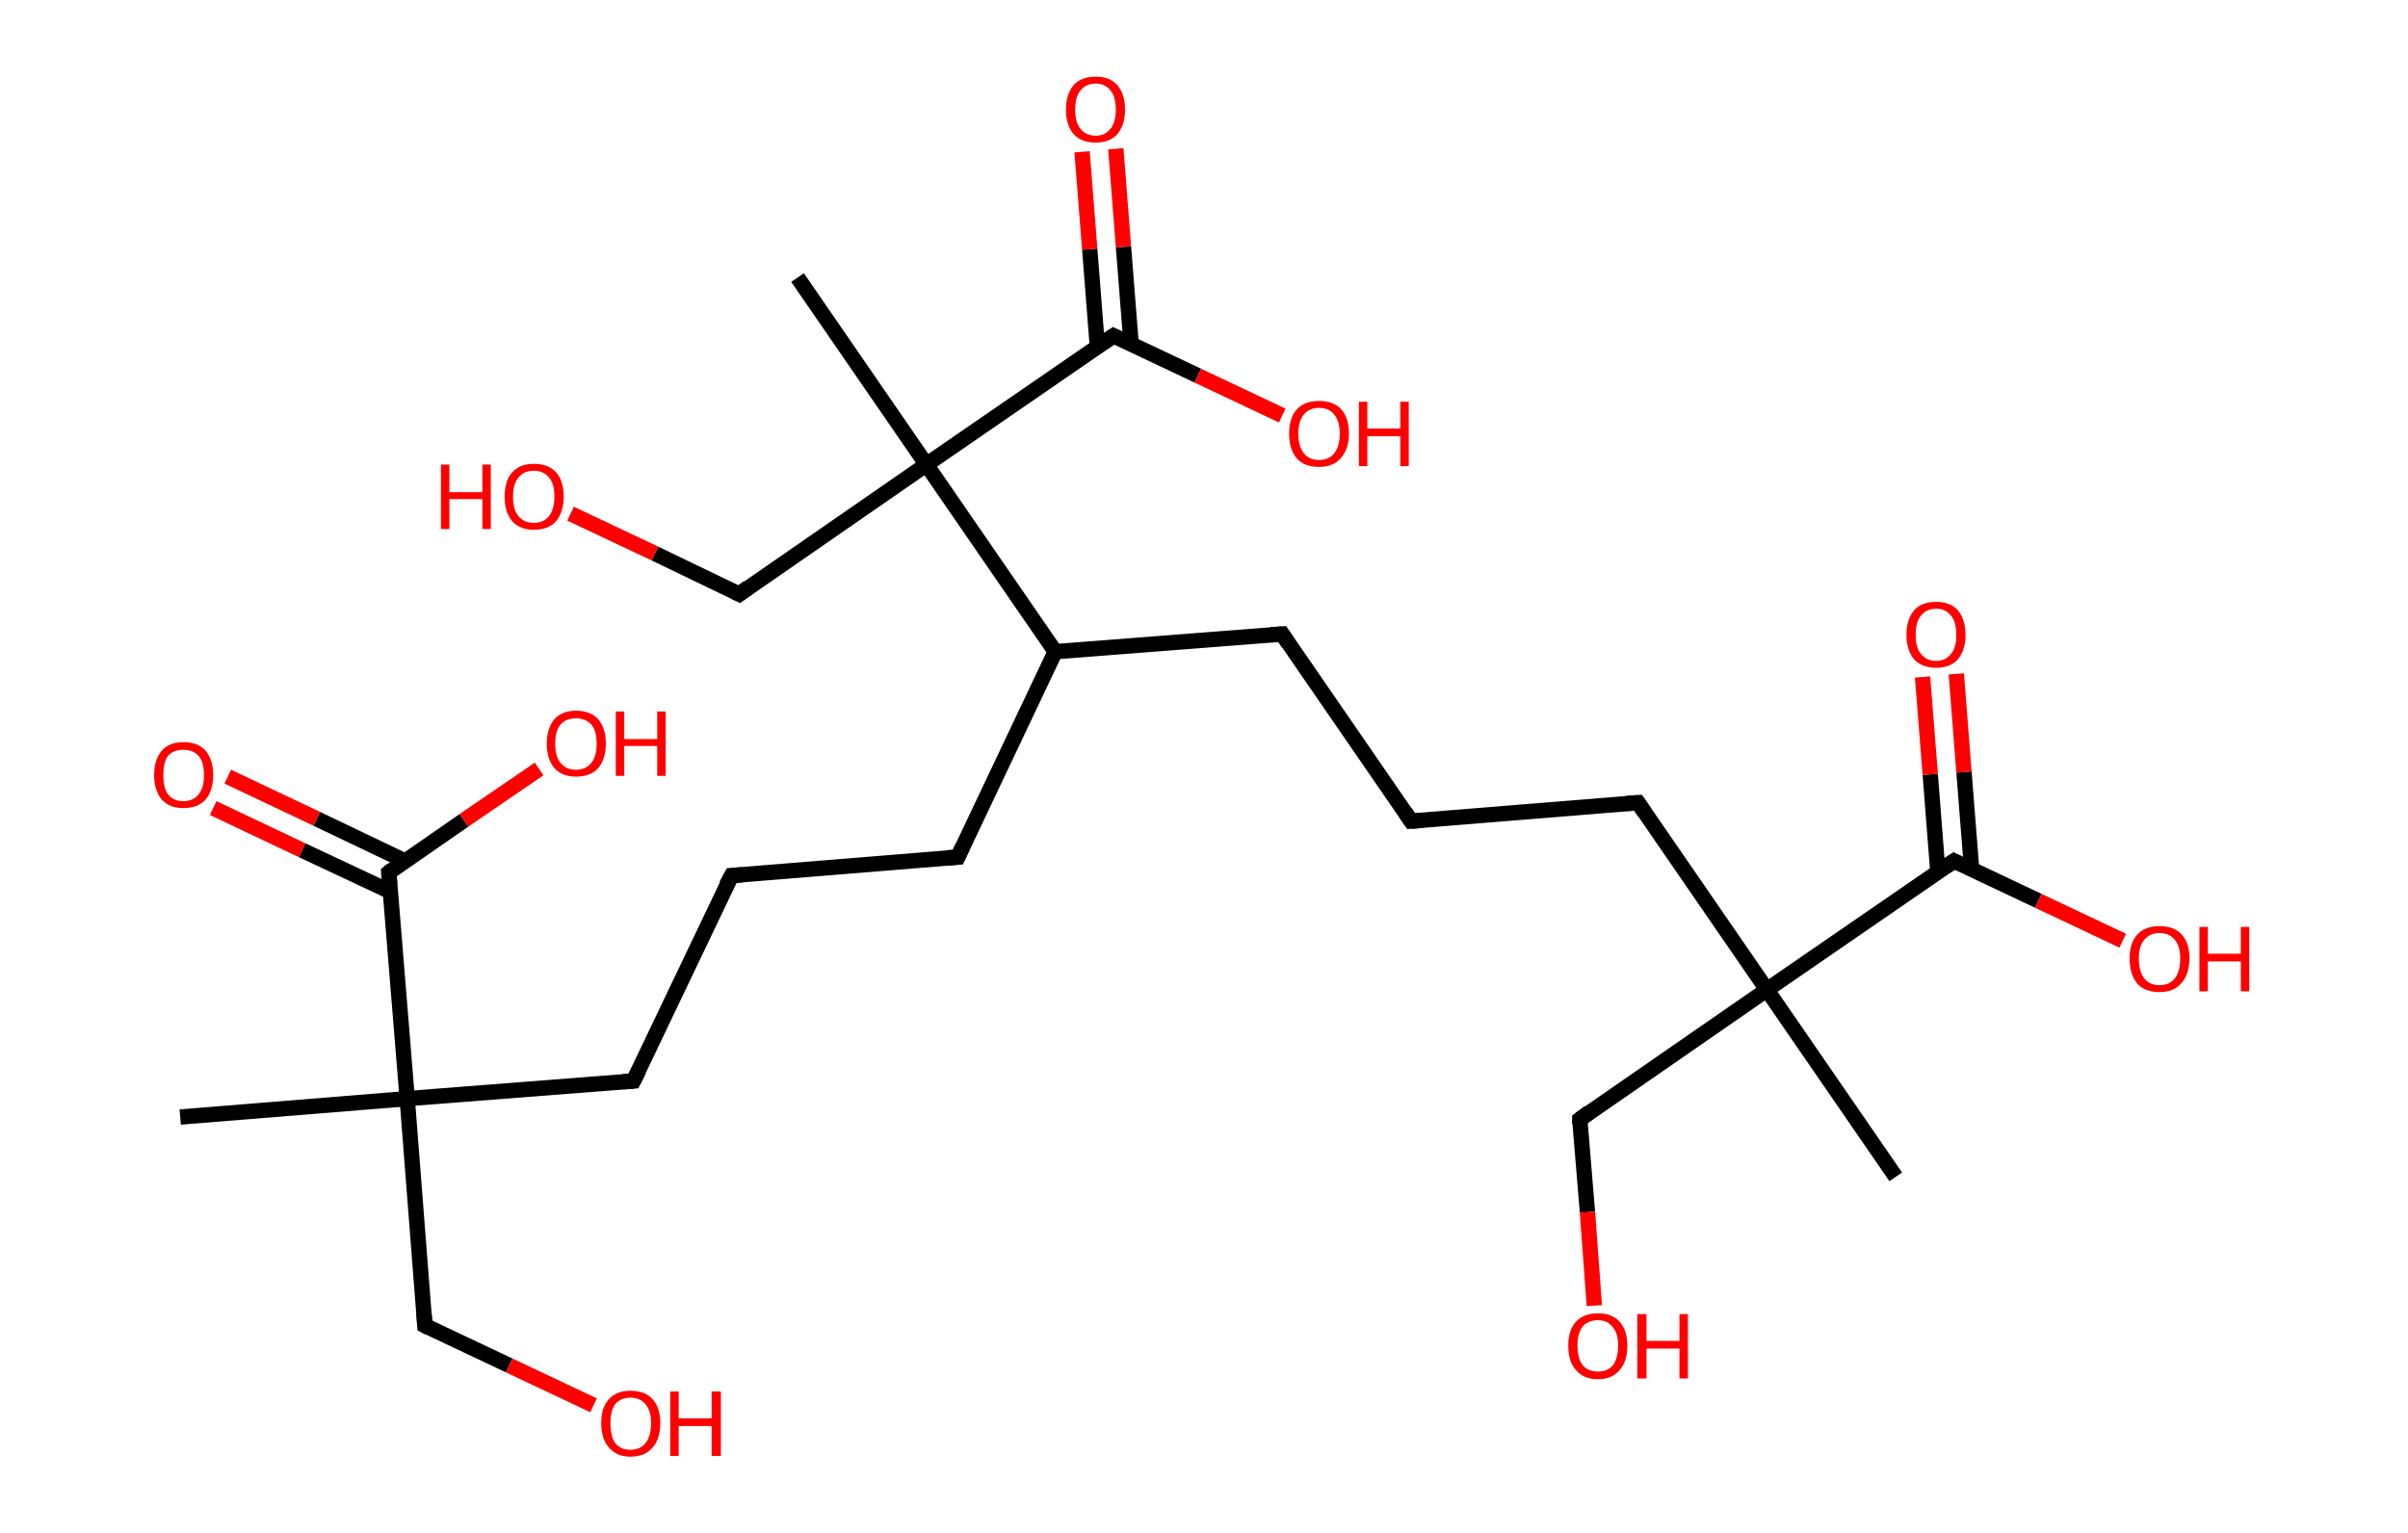 <?xml version='1.0' encoding='ASCII' standalone='yes'?>
<svg xmlns="http://www.w3.org/2000/svg" xmlns:rdkit="http://www.rdkit.org/xml" xmlns:xlink="http://www.w3.org/1999/xlink" version="1.1" baseProfile="full" xml:space="preserve" width="314px" height="200px" viewBox="0 0 314 200">
<!-- END OF HEADER -->
<rect style="opacity:1.0;fill:#FFFFFF;stroke:none" width="314.0" height="200.0" x="0.0" y="0.0"> </rect>
<path class="bond-0 atom-0 atom-1" d="M 23.5,145.7 L 53.1,143.3" style="fill:none;fill-rule:evenodd;stroke:#000000;stroke-width:2.0px;stroke-linecap:butt;stroke-linejoin:miter;stroke-opacity:1"/>
<path class="bond-1 atom-1 atom-2" d="M 53.1,143.3 L 55.4,172.9" style="fill:none;fill-rule:evenodd;stroke:#000000;stroke-width:2.0px;stroke-linecap:butt;stroke-linejoin:miter;stroke-opacity:1"/>
<path class="bond-2 atom-2 atom-3" d="M 55.4,172.9 L 66.4,178.1" style="fill:none;fill-rule:evenodd;stroke:#000000;stroke-width:2.0px;stroke-linecap:butt;stroke-linejoin:miter;stroke-opacity:1"/>
<path class="bond-2 atom-2 atom-3" d="M 66.4,178.1 L 77.4,183.3" style="fill:none;fill-rule:evenodd;stroke:#FF0000;stroke-width:2.0px;stroke-linecap:butt;stroke-linejoin:miter;stroke-opacity:1"/>
<path class="bond-3 atom-1 atom-4" d="M 53.1,143.3 L 82.6,141.0" style="fill:none;fill-rule:evenodd;stroke:#000000;stroke-width:2.0px;stroke-linecap:butt;stroke-linejoin:miter;stroke-opacity:1"/>
<path class="bond-4 atom-4 atom-5" d="M 82.6,141.0 L 95.4,114.2" style="fill:none;fill-rule:evenodd;stroke:#000000;stroke-width:2.0px;stroke-linecap:butt;stroke-linejoin:miter;stroke-opacity:1"/>
<path class="bond-5 atom-5 atom-6" d="M 95.4,114.2 L 124.9,111.8" style="fill:none;fill-rule:evenodd;stroke:#000000;stroke-width:2.0px;stroke-linecap:butt;stroke-linejoin:miter;stroke-opacity:1"/>
<path class="bond-6 atom-6 atom-7" d="M 124.9,111.8 L 137.6,85.0" style="fill:none;fill-rule:evenodd;stroke:#000000;stroke-width:2.0px;stroke-linecap:butt;stroke-linejoin:miter;stroke-opacity:1"/>
<path class="bond-7 atom-7 atom-8" d="M 137.6,85.0 L 167.2,82.7" style="fill:none;fill-rule:evenodd;stroke:#000000;stroke-width:2.0px;stroke-linecap:butt;stroke-linejoin:miter;stroke-opacity:1"/>
<path class="bond-8 atom-8 atom-9" d="M 167.2,82.7 L 184.0,107.1" style="fill:none;fill-rule:evenodd;stroke:#000000;stroke-width:2.0px;stroke-linecap:butt;stroke-linejoin:miter;stroke-opacity:1"/>
<path class="bond-9 atom-9 atom-10" d="M 184.0,107.1 L 213.6,104.7" style="fill:none;fill-rule:evenodd;stroke:#000000;stroke-width:2.0px;stroke-linecap:butt;stroke-linejoin:miter;stroke-opacity:1"/>
<path class="bond-10 atom-10 atom-11" d="M 213.6,104.7 L 230.4,129.1" style="fill:none;fill-rule:evenodd;stroke:#000000;stroke-width:2.0px;stroke-linecap:butt;stroke-linejoin:miter;stroke-opacity:1"/>
<path class="bond-11 atom-11 atom-12" d="M 230.4,129.1 L 247.2,153.5" style="fill:none;fill-rule:evenodd;stroke:#000000;stroke-width:2.0px;stroke-linecap:butt;stroke-linejoin:miter;stroke-opacity:1"/>
<path class="bond-12 atom-11 atom-13" d="M 230.4,129.1 L 206.0,146.0" style="fill:none;fill-rule:evenodd;stroke:#000000;stroke-width:2.0px;stroke-linecap:butt;stroke-linejoin:miter;stroke-opacity:1"/>
<path class="bond-13 atom-13 atom-14" d="M 206.0,146.0 L 207.0,158.1" style="fill:none;fill-rule:evenodd;stroke:#000000;stroke-width:2.0px;stroke-linecap:butt;stroke-linejoin:miter;stroke-opacity:1"/>
<path class="bond-13 atom-13 atom-14" d="M 207.0,158.1 L 207.9,170.3" style="fill:none;fill-rule:evenodd;stroke:#FF0000;stroke-width:2.0px;stroke-linecap:butt;stroke-linejoin:miter;stroke-opacity:1"/>
<path class="bond-14 atom-11 atom-15" d="M 230.4,129.1 L 254.8,112.3" style="fill:none;fill-rule:evenodd;stroke:#000000;stroke-width:2.0px;stroke-linecap:butt;stroke-linejoin:miter;stroke-opacity:1"/>
<path class="bond-15 atom-15 atom-16" d="M 257.1,113.4 L 256.1,100.7" style="fill:none;fill-rule:evenodd;stroke:#000000;stroke-width:2.0px;stroke-linecap:butt;stroke-linejoin:miter;stroke-opacity:1"/>
<path class="bond-15 atom-15 atom-16" d="M 256.1,100.7 L 255.1,87.9" style="fill:none;fill-rule:evenodd;stroke:#FF0000;stroke-width:2.0px;stroke-linecap:butt;stroke-linejoin:miter;stroke-opacity:1"/>
<path class="bond-15 atom-15 atom-16" d="M 252.7,113.8 L 251.7,101.0" style="fill:none;fill-rule:evenodd;stroke:#000000;stroke-width:2.0px;stroke-linecap:butt;stroke-linejoin:miter;stroke-opacity:1"/>
<path class="bond-15 atom-15 atom-16" d="M 251.7,101.0 L 250.7,88.3" style="fill:none;fill-rule:evenodd;stroke:#FF0000;stroke-width:2.0px;stroke-linecap:butt;stroke-linejoin:miter;stroke-opacity:1"/>
<path class="bond-16 atom-15 atom-17" d="M 254.8,112.3 L 265.8,117.5" style="fill:none;fill-rule:evenodd;stroke:#000000;stroke-width:2.0px;stroke-linecap:butt;stroke-linejoin:miter;stroke-opacity:1"/>
<path class="bond-16 atom-15 atom-17" d="M 265.8,117.5 L 276.8,122.7" style="fill:none;fill-rule:evenodd;stroke:#FF0000;stroke-width:2.0px;stroke-linecap:butt;stroke-linejoin:miter;stroke-opacity:1"/>
<path class="bond-17 atom-7 atom-18" d="M 137.6,85.0 L 120.8,60.6" style="fill:none;fill-rule:evenodd;stroke:#000000;stroke-width:2.0px;stroke-linecap:butt;stroke-linejoin:miter;stroke-opacity:1"/>
<path class="bond-18 atom-18 atom-19" d="M 120.8,60.6 L 104.0,36.2" style="fill:none;fill-rule:evenodd;stroke:#000000;stroke-width:2.0px;stroke-linecap:butt;stroke-linejoin:miter;stroke-opacity:1"/>
<path class="bond-19 atom-18 atom-20" d="M 120.8,60.6 L 96.4,77.5" style="fill:none;fill-rule:evenodd;stroke:#000000;stroke-width:2.0px;stroke-linecap:butt;stroke-linejoin:miter;stroke-opacity:1"/>
<path class="bond-20 atom-20 atom-21" d="M 96.4,77.5 L 85.4,72.2" style="fill:none;fill-rule:evenodd;stroke:#000000;stroke-width:2.0px;stroke-linecap:butt;stroke-linejoin:miter;stroke-opacity:1"/>
<path class="bond-20 atom-20 atom-21" d="M 85.4,72.2 L 74.4,67.0" style="fill:none;fill-rule:evenodd;stroke:#FF0000;stroke-width:2.0px;stroke-linecap:butt;stroke-linejoin:miter;stroke-opacity:1"/>
<path class="bond-21 atom-18 atom-22" d="M 120.8,60.6 L 145.2,43.8" style="fill:none;fill-rule:evenodd;stroke:#000000;stroke-width:2.0px;stroke-linecap:butt;stroke-linejoin:miter;stroke-opacity:1"/>
<path class="bond-22 atom-22 atom-23" d="M 147.5,44.9 L 146.5,32.2" style="fill:none;fill-rule:evenodd;stroke:#000000;stroke-width:2.0px;stroke-linecap:butt;stroke-linejoin:miter;stroke-opacity:1"/>
<path class="bond-22 atom-22 atom-23" d="M 146.5,32.2 L 145.5,19.4" style="fill:none;fill-rule:evenodd;stroke:#FF0000;stroke-width:2.0px;stroke-linecap:butt;stroke-linejoin:miter;stroke-opacity:1"/>
<path class="bond-22 atom-22 atom-23" d="M 143.1,45.3 L 142.1,32.5" style="fill:none;fill-rule:evenodd;stroke:#000000;stroke-width:2.0px;stroke-linecap:butt;stroke-linejoin:miter;stroke-opacity:1"/>
<path class="bond-22 atom-22 atom-23" d="M 142.1,32.5 L 141.1,19.8" style="fill:none;fill-rule:evenodd;stroke:#FF0000;stroke-width:2.0px;stroke-linecap:butt;stroke-linejoin:miter;stroke-opacity:1"/>
<path class="bond-23 atom-22 atom-24" d="M 145.2,43.8 L 156.2,49.0" style="fill:none;fill-rule:evenodd;stroke:#000000;stroke-width:2.0px;stroke-linecap:butt;stroke-linejoin:miter;stroke-opacity:1"/>
<path class="bond-23 atom-22 atom-24" d="M 156.2,49.0 L 167.2,54.2" style="fill:none;fill-rule:evenodd;stroke:#FF0000;stroke-width:2.0px;stroke-linecap:butt;stroke-linejoin:miter;stroke-opacity:1"/>
<path class="bond-24 atom-1 atom-25" d="M 53.1,143.3 L 50.7,113.8" style="fill:none;fill-rule:evenodd;stroke:#000000;stroke-width:2.0px;stroke-linecap:butt;stroke-linejoin:miter;stroke-opacity:1"/>
<path class="bond-25 atom-25 atom-26" d="M 52.8,112.3 L 41.3,106.8" style="fill:none;fill-rule:evenodd;stroke:#000000;stroke-width:2.0px;stroke-linecap:butt;stroke-linejoin:miter;stroke-opacity:1"/>
<path class="bond-25 atom-25 atom-26" d="M 41.3,106.8 L 29.7,101.3" style="fill:none;fill-rule:evenodd;stroke:#FF0000;stroke-width:2.0px;stroke-linecap:butt;stroke-linejoin:miter;stroke-opacity:1"/>
<path class="bond-25 atom-25 atom-26" d="M 50.9,116.3 L 39.4,110.9" style="fill:none;fill-rule:evenodd;stroke:#000000;stroke-width:2.0px;stroke-linecap:butt;stroke-linejoin:miter;stroke-opacity:1"/>
<path class="bond-25 atom-25 atom-26" d="M 39.4,110.9 L 27.8,105.4" style="fill:none;fill-rule:evenodd;stroke:#FF0000;stroke-width:2.0px;stroke-linecap:butt;stroke-linejoin:miter;stroke-opacity:1"/>
<path class="bond-26 atom-25 atom-27" d="M 50.7,113.8 L 60.5,107.0" style="fill:none;fill-rule:evenodd;stroke:#000000;stroke-width:2.0px;stroke-linecap:butt;stroke-linejoin:miter;stroke-opacity:1"/>
<path class="bond-26 atom-25 atom-27" d="M 60.5,107.0 L 70.3,100.3" style="fill:none;fill-rule:evenodd;stroke:#FF0000;stroke-width:2.0px;stroke-linecap:butt;stroke-linejoin:miter;stroke-opacity:1"/>
<path d="M 55.3,171.4 L 55.4,172.9 L 56.0,173.2" style="fill:none;stroke:#000000;stroke-width:2.0px;stroke-linecap:butt;stroke-linejoin:miter;stroke-opacity:1;"/>
<path d="M 81.2,141.1 L 82.6,141.0 L 83.3,139.6" style="fill:none;stroke:#000000;stroke-width:2.0px;stroke-linecap:butt;stroke-linejoin:miter;stroke-opacity:1;"/>
<path d="M 94.7,115.5 L 95.4,114.2 L 96.8,114.1" style="fill:none;stroke:#000000;stroke-width:2.0px;stroke-linecap:butt;stroke-linejoin:miter;stroke-opacity:1;"/>
<path d="M 123.4,111.9 L 124.9,111.8 L 125.5,110.5" style="fill:none;stroke:#000000;stroke-width:2.0px;stroke-linecap:butt;stroke-linejoin:miter;stroke-opacity:1;"/>
<path d="M 165.7,82.8 L 167.2,82.7 L 168.0,83.9" style="fill:none;stroke:#000000;stroke-width:2.0px;stroke-linecap:butt;stroke-linejoin:miter;stroke-opacity:1;"/>
<path d="M 183.2,105.9 L 184.0,107.1 L 185.5,107.0" style="fill:none;stroke:#000000;stroke-width:2.0px;stroke-linecap:butt;stroke-linejoin:miter;stroke-opacity:1;"/>
<path d="M 212.1,104.8 L 213.6,104.7 L 214.4,105.9" style="fill:none;stroke:#000000;stroke-width:2.0px;stroke-linecap:butt;stroke-linejoin:miter;stroke-opacity:1;"/>
<path d="M 207.2,145.1 L 206.0,146.0 L 206.0,146.6" style="fill:none;stroke:#000000;stroke-width:2.0px;stroke-linecap:butt;stroke-linejoin:miter;stroke-opacity:1;"/>
<path d="M 253.6,113.1 L 254.8,112.3 L 255.4,112.6" style="fill:none;stroke:#000000;stroke-width:2.0px;stroke-linecap:butt;stroke-linejoin:miter;stroke-opacity:1;"/>
<path d="M 97.6,76.6 L 96.4,77.5 L 95.8,77.2" style="fill:none;stroke:#000000;stroke-width:2.0px;stroke-linecap:butt;stroke-linejoin:miter;stroke-opacity:1;"/>
<path d="M 144.0,44.6 L 145.2,43.8 L 145.8,44.1" style="fill:none;stroke:#000000;stroke-width:2.0px;stroke-linecap:butt;stroke-linejoin:miter;stroke-opacity:1;"/>
<path d="M 50.8,115.3 L 50.7,113.8 L 51.2,113.4" style="fill:none;stroke:#000000;stroke-width:2.0px;stroke-linecap:butt;stroke-linejoin:miter;stroke-opacity:1;"/>
<path class="atom-3" d="M 78.4 185.6 Q 78.4 183.6, 79.4 182.5 Q 80.4 181.4, 82.2 181.4 Q 84.1 181.4, 85.1 182.5 Q 86.1 183.6, 86.1 185.6 Q 86.1 187.7, 85.1 188.8 Q 84.1 190.0, 82.2 190.0 Q 80.4 190.0, 79.4 188.8 Q 78.4 187.7, 78.4 185.6 M 82.2 189.1 Q 83.5 189.1, 84.2 188.2 Q 84.9 187.3, 84.9 185.6 Q 84.9 184.0, 84.2 183.2 Q 83.5 182.3, 82.2 182.3 Q 80.9 182.3, 80.2 183.2 Q 79.6 184.0, 79.6 185.6 Q 79.6 187.3, 80.2 188.2 Q 80.9 189.1, 82.2 189.1 " fill="#FF0000"/>
<path class="atom-3" d="M 87.4 181.5 L 88.5 181.5 L 88.5 185.0 L 92.8 185.0 L 92.8 181.5 L 94.0 181.5 L 94.0 189.9 L 92.8 189.9 L 92.8 186.0 L 88.5 186.0 L 88.5 189.9 L 87.4 189.9 L 87.4 181.5 " fill="#FF0000"/>
<path class="atom-14" d="M 204.5 175.5 Q 204.5 173.5, 205.5 172.4 Q 206.5 171.3, 208.4 171.3 Q 210.2 171.3, 211.2 172.4 Q 212.2 173.5, 212.2 175.5 Q 212.2 177.6, 211.2 178.7 Q 210.2 179.9, 208.4 179.9 Q 206.5 179.9, 205.5 178.7 Q 204.5 177.6, 204.5 175.5 M 208.4 178.9 Q 209.6 178.9, 210.3 178.1 Q 211.0 177.2, 211.0 175.5 Q 211.0 173.9, 210.3 173.1 Q 209.6 172.2, 208.4 172.2 Q 207.1 172.2, 206.4 173.0 Q 205.7 173.9, 205.7 175.5 Q 205.7 177.2, 206.4 178.1 Q 207.1 178.9, 208.4 178.9 " fill="#FF0000"/>
<path class="atom-14" d="M 213.5 171.4 L 214.7 171.4 L 214.7 174.9 L 219.0 174.9 L 219.0 171.4 L 220.1 171.4 L 220.1 179.8 L 219.0 179.8 L 219.0 175.9 L 214.7 175.9 L 214.7 179.8 L 213.5 179.8 L 213.5 171.4 " fill="#FF0000"/>
<path class="atom-16" d="M 248.6 82.8 Q 248.6 80.8, 249.6 79.6 Q 250.6 78.5, 252.5 78.5 Q 254.3 78.5, 255.3 79.6 Q 256.3 80.8, 256.3 82.8 Q 256.3 84.8, 255.3 86.0 Q 254.3 87.1, 252.5 87.1 Q 250.6 87.1, 249.6 86.0 Q 248.6 84.8, 248.6 82.8 M 252.5 86.2 Q 253.7 86.2, 254.4 85.3 Q 255.1 84.5, 255.1 82.8 Q 255.1 81.1, 254.4 80.3 Q 253.7 79.4, 252.5 79.4 Q 251.2 79.4, 250.5 80.3 Q 249.8 81.1, 249.8 82.8 Q 249.8 84.5, 250.5 85.3 Q 251.2 86.2, 252.5 86.2 " fill="#FF0000"/>
<path class="atom-17" d="M 277.7 125.0 Q 277.7 123.0, 278.7 121.9 Q 279.7 120.8, 281.6 120.8 Q 283.5 120.8, 284.5 121.9 Q 285.5 123.0, 285.5 125.0 Q 285.5 127.1, 284.4 128.3 Q 283.4 129.4, 281.6 129.4 Q 279.7 129.4, 278.7 128.3 Q 277.7 127.1, 277.7 125.0 M 281.6 128.5 Q 282.9 128.5, 283.6 127.6 Q 284.3 126.7, 284.3 125.0 Q 284.3 123.4, 283.6 122.6 Q 282.9 121.7, 281.6 121.7 Q 280.3 121.7, 279.6 122.6 Q 278.9 123.4, 278.9 125.0 Q 278.9 126.7, 279.6 127.6 Q 280.3 128.5, 281.6 128.5 " fill="#FF0000"/>
<path class="atom-17" d="M 286.8 120.9 L 287.9 120.9 L 287.9 124.4 L 292.2 124.4 L 292.2 120.9 L 293.3 120.9 L 293.3 129.3 L 292.2 129.3 L 292.2 125.4 L 287.9 125.4 L 287.9 129.3 L 286.8 129.3 L 286.8 120.9 " fill="#FF0000"/>
<path class="atom-21" d="M 57.5 60.6 L 58.6 60.6 L 58.6 64.2 L 62.9 64.2 L 62.9 60.6 L 64.0 60.6 L 64.0 69.0 L 62.9 69.0 L 62.9 65.1 L 58.6 65.1 L 58.6 69.0 L 57.5 69.0 L 57.5 60.6 " fill="#FF0000"/>
<path class="atom-21" d="M 65.8 64.8 Q 65.8 62.7, 66.8 61.6 Q 67.8 60.5, 69.6 60.5 Q 71.5 60.5, 72.5 61.6 Q 73.5 62.7, 73.5 64.8 Q 73.5 66.8, 72.5 68.0 Q 71.5 69.1, 69.6 69.1 Q 67.8 69.1, 66.8 68.0 Q 65.8 66.8, 65.8 64.8 M 69.6 68.2 Q 70.9 68.2, 71.6 67.3 Q 72.3 66.4, 72.3 64.8 Q 72.3 63.1, 71.6 62.3 Q 70.9 61.4, 69.6 61.4 Q 68.3 61.4, 67.6 62.3 Q 66.9 63.1, 66.9 64.8 Q 66.9 66.5, 67.6 67.3 Q 68.3 68.2, 69.6 68.2 " fill="#FF0000"/>
<path class="atom-23" d="M 139.0 14.3 Q 139.0 12.3, 140.0 11.1 Q 141.0 10.0, 142.9 10.0 Q 144.7 10.0, 145.7 11.1 Q 146.7 12.3, 146.7 14.3 Q 146.7 16.3, 145.7 17.5 Q 144.7 18.6, 142.9 18.6 Q 141.0 18.6, 140.0 17.5 Q 139.0 16.3, 139.0 14.3 M 142.9 17.7 Q 144.1 17.7, 144.8 16.8 Q 145.5 16.0, 145.5 14.3 Q 145.5 12.6, 144.8 11.8 Q 144.1 10.9, 142.9 10.9 Q 141.6 10.9, 140.9 11.8 Q 140.2 12.6, 140.2 14.3 Q 140.2 16.0, 140.9 16.8 Q 141.6 17.7, 142.9 17.7 " fill="#FF0000"/>
<path class="atom-24" d="M 168.1 56.6 Q 168.1 54.5, 169.1 53.4 Q 170.1 52.3, 172.0 52.3 Q 173.9 52.3, 174.9 53.4 Q 175.9 54.5, 175.9 56.6 Q 175.9 58.6, 174.8 59.8 Q 173.8 60.9, 172.0 60.9 Q 170.1 60.9, 169.1 59.8 Q 168.1 58.6, 168.1 56.6 M 172.0 60.0 Q 173.3 60.0, 174.0 59.1 Q 174.7 58.2, 174.7 56.6 Q 174.7 54.9, 174.0 54.1 Q 173.3 53.2, 172.0 53.2 Q 170.7 53.2, 170.0 54.1 Q 169.3 54.9, 169.3 56.6 Q 169.3 58.2, 170.0 59.1 Q 170.7 60.0, 172.0 60.0 " fill="#FF0000"/>
<path class="atom-24" d="M 177.2 52.4 L 178.3 52.4 L 178.3 55.9 L 182.6 55.9 L 182.6 52.4 L 183.7 52.4 L 183.7 60.8 L 182.6 60.8 L 182.6 56.9 L 178.3 56.9 L 178.3 60.8 L 177.2 60.8 L 177.2 52.4 " fill="#FF0000"/>
<path class="atom-26" d="M 20.1 101.1 Q 20.1 99.1, 21.1 97.9 Q 22.1 96.8, 23.9 96.8 Q 25.8 96.8, 26.8 97.9 Q 27.8 99.1, 27.8 101.1 Q 27.8 103.1, 26.8 104.3 Q 25.8 105.4, 23.9 105.4 Q 22.1 105.4, 21.1 104.3 Q 20.1 103.1, 20.1 101.1 M 23.9 104.5 Q 25.2 104.5, 25.9 103.6 Q 26.6 102.8, 26.6 101.1 Q 26.6 99.4, 25.9 98.6 Q 25.2 97.8, 23.9 97.8 Q 22.6 97.8, 21.9 98.6 Q 21.3 99.4, 21.3 101.1 Q 21.3 102.8, 21.9 103.6 Q 22.6 104.5, 23.9 104.5 " fill="#FF0000"/>
<path class="atom-27" d="M 71.3 97.0 Q 71.3 95.0, 72.3 93.8 Q 73.3 92.7, 75.1 92.7 Q 77.0 92.7, 78.0 93.8 Q 79.0 95.0, 79.0 97.0 Q 79.0 99.0, 78.0 100.2 Q 77.0 101.3, 75.1 101.3 Q 73.3 101.3, 72.3 100.2 Q 71.3 99.0, 71.3 97.0 M 75.1 100.4 Q 76.4 100.4, 77.1 99.5 Q 77.8 98.7, 77.8 97.0 Q 77.8 95.3, 77.1 94.5 Q 76.4 93.7, 75.1 93.7 Q 73.8 93.7, 73.1 94.5 Q 72.4 95.3, 72.4 97.0 Q 72.4 98.7, 73.1 99.5 Q 73.8 100.4, 75.1 100.4 " fill="#FF0000"/>
<path class="atom-27" d="M 80.3 92.8 L 81.4 92.8 L 81.4 96.4 L 85.7 96.4 L 85.7 92.8 L 86.8 92.8 L 86.8 101.2 L 85.7 101.2 L 85.7 97.3 L 81.4 97.3 L 81.4 101.2 L 80.3 101.2 L 80.3 92.8 " fill="#FF0000"/>
</svg>
